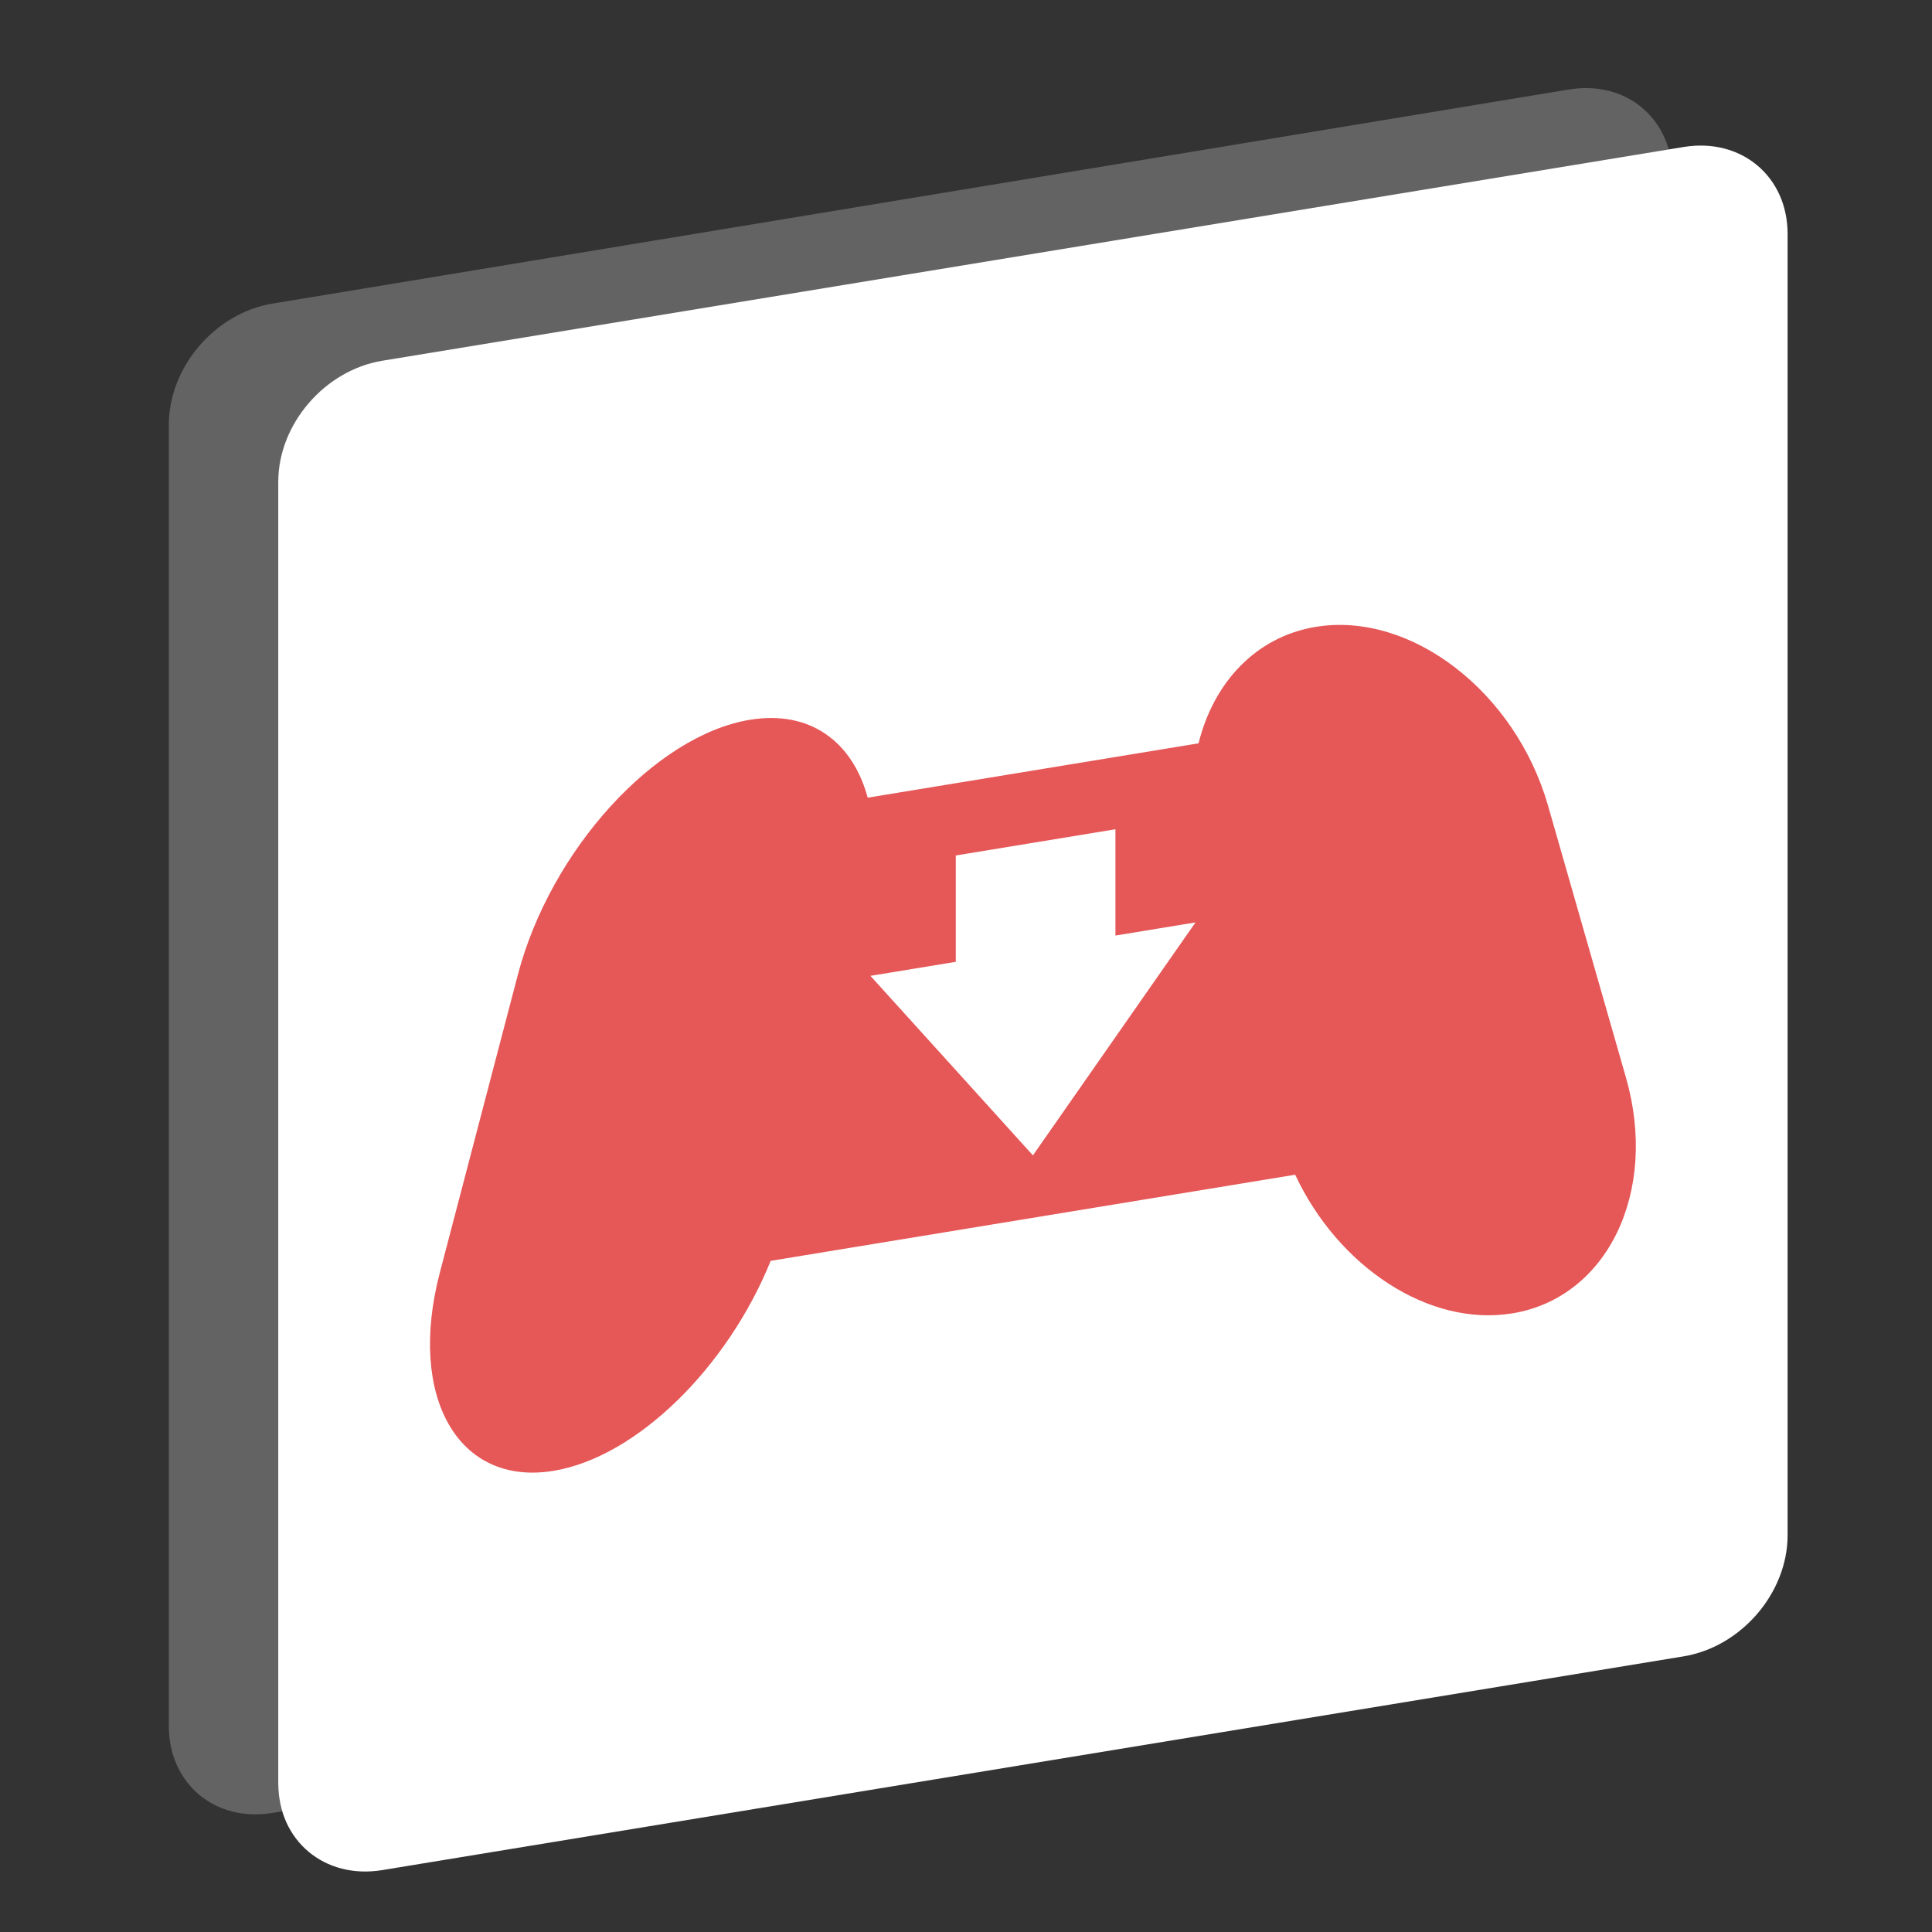 <?xml version="1.0" encoding="UTF-8" standalone="no"?>
<svg
   xmlns:dc="http://purl.org/dc/elements/1.1/"
   xmlns:cc="http://creativecommons.org/ns#"
   xmlns:rdf="http://www.w3.org/1999/02/22-rdf-syntax-ns#"
   xmlns:svg="http://www.w3.org/2000/svg"
   xmlns="http://www.w3.org/2000/svg"
   id="svg2"
   version="1.1"
   width="160"
   height="160">
  <rect width="100%" height="100%" fill="#333333" stroke="none"/>
  <defs
     id="defs14" />
  <rect
     y="41.156"
     x="30.959"
     height="84.889"
     width="106.86"
     id="rect3344"
     style="fill:#e65757;fill-rule:evenodd;stroke:none;stroke-width:1px;stroke-linecap:butt;stroke-linejoin:miter;stroke-opacity:1;fill-opacity:1" />
  <g
     style="fill:#ffffff"
     id="g6"
     transform="matrix(1,0.216,0,1,-26.891,-380.961)">
    <path
       id="path8"
       d="m 160.16,353.9 c -1.027,-0.043 -2.157,0.149 -3.346,0.602 l -107.36,40.92 c -4.754,1.812 -8.582,7.113 -8.582,11.885 l 0,107.77 c -1e-6,4.772 3.828,7.154 8.582,5.342 l 0.793,-0.303 c -0.195,-0.647 -0.309,-1.359 -0.309,-2.143 l 0,-107.77 c 0,-4.772 3.843,-10.076 8.615,-11.891 l 106.57,-40.52 c -0.669,-2.361 -2.517,-3.79 -4.955,-3.893 z"
       style="color:#000000;fill-opacity:0.235" />
    <path
       id="path10"
       d="m 58.549,398.19 c -4.772,1.815 -8.615,7.119 -8.615,11.891 l 0,107.77 c 0,4.772 3.843,7.152 8.615,5.337 l 107.77,-40.98 c 4.772,-1.815 8.613,-7.116 8.613,-11.888 l 0,-107.77 c 0,-4.772 -3.841,-7.155 -8.613,-5.34 l -107.77,40.98 z m 30.461,23.154 0.008,-0.003 c 4.957,-1.885 8.483,-0.013 9.732,4.35 l 27.4,-10.419 c 1.247,-5.313 4.751,-9.857 9.709,-11.743 7.875,-2.994 16.532,1.8 19.234,10.653 l 6.457,21.138 c 2.703,8.853 -1.535,18.551 -9.41,21.545 -6.913,2.629 -14.427,-0.743 -17.988,-7.596 l -43.436,16.516 c -3.56,9.561 -11.076,18.647 -17.99,21.276 -7.876,2.995 -12.112,-3.481 -9.408,-14.389 l 6.457,-26.049 c 2.703,-10.91 11.358,-22.286 19.234,-25.281 z m 17.035,7.559 0,8.807 -7.07,2.688 6.731,5.98 6.727,5.981 6.734,-11.104 6.731,-11.098 -6.631,2.521 0,-8.803 -13.221,5.027 z"
       style="color:#000000" />
  </g>
</svg>
